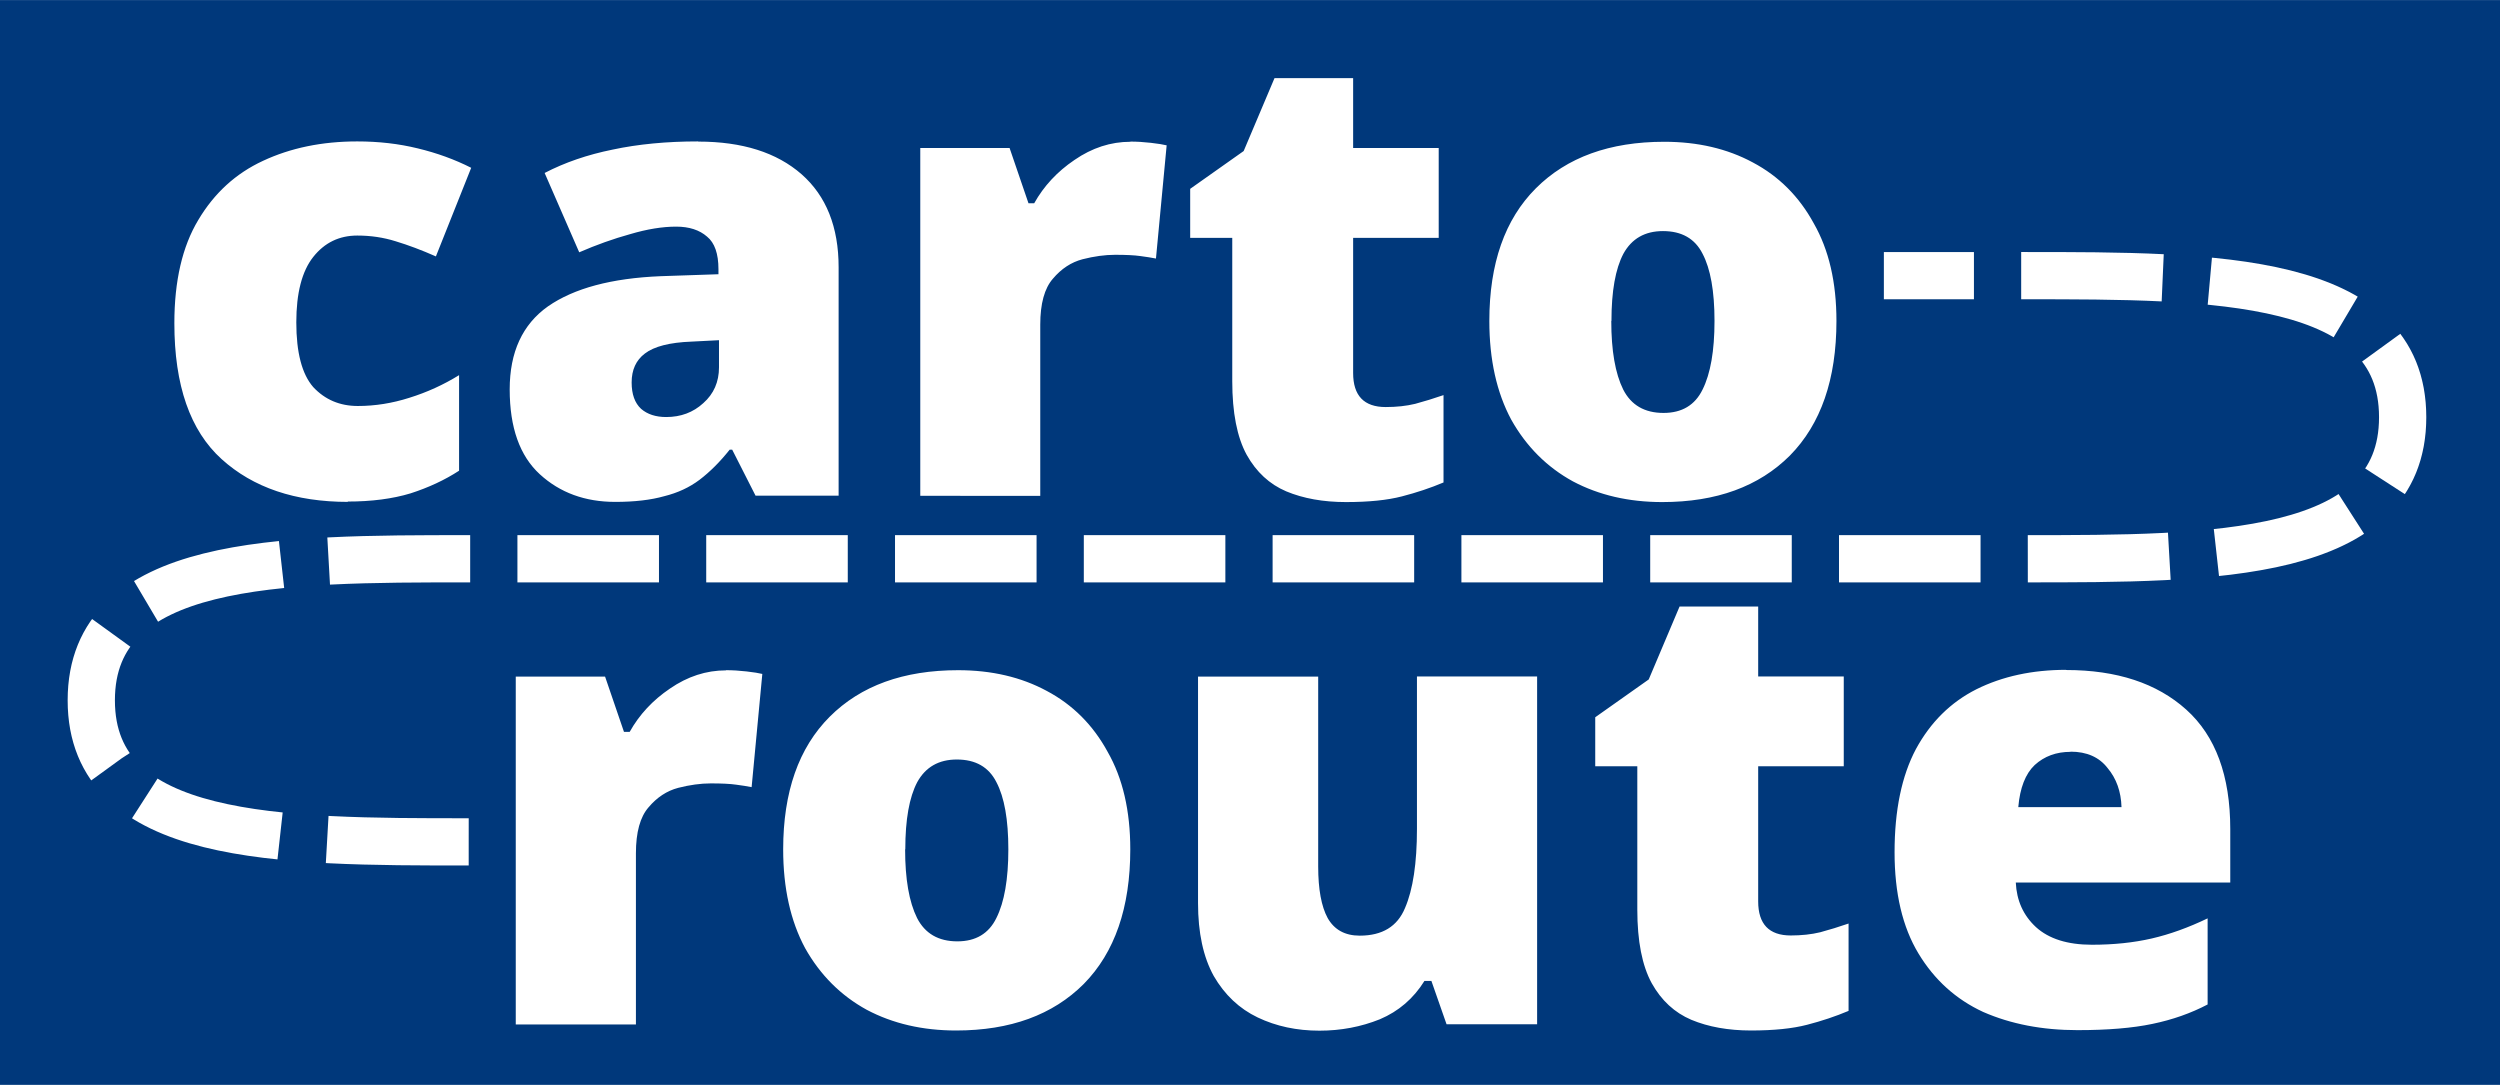 <?xml version="1.0" encoding="UTF-8" standalone="no"?>
<!-- Created with Inkscape (http://www.inkscape.org/) -->

<svg
   width="53"
   height="23"
   viewBox="0 0 14.023 6.085"
   version="1.1"
   id="svg1"
   inkscape:version="1.3 (0e150ed6c4, 2023-07-21)"
   sodipodi:docname="logo.svg"
   inkscape:export-filename="logo-800.png"
   inkscape:export-xdpi="1449.057"
   inkscape:export-ydpi="1449.057"
   xmlns:inkscape="http://www.inkscape.org/namespaces/inkscape"
   xmlns:sodipodi="http://sodipodi.sourceforge.net/DTD/sodipodi-0.dtd"
   xmlns="http://www.w3.org/2000/svg"
   xmlns:svg="http://www.w3.org/2000/svg">
  <sodipodi:namedview
     id="namedview1"
     pagecolor="#ffffff"
     bordercolor="#cccccc"
     borderopacity="1"
     inkscape:showpageshadow="0"
     inkscape:pageopacity="1"
     inkscape:pagecheckerboard="0"
     inkscape:deskcolor="#d1d1d1"
     inkscape:document-units="mm"
     showgrid="true"
     inkscape:zoom="14.099312"
     inkscape:cx="18.050526"
     inkscape:cy="8.5465162"
     inkscape:window-width="1882"
     inkscape:window-height="1061"
     inkscape:window-x="0"
     inkscape:window-y="0"
     inkscape:window-maximized="1"
     inkscape:current-layer="layer1">
    <inkscape:grid
       id="grid8"
       units="px"
       originx="0"
       originy="0"
       spacingx="0.265"
       spacingy="0.265"
       empcolor="#0099e5"
       empopacity="0.302"
       color="#0099e5"
       opacity="0.149"
       empspacing="5"
       dotted="false"
       gridanglex="30"
       gridanglez="30"
       visible="true" />
  </sodipodi:namedview>
  <defs
     id="defs1" />
  <g
     inkscape:label="Calque 1"
     inkscape:groupmode="layer"
     id="layer1"
     transform="translate(-91.033,-128.363)">
    <rect
       style="fill:#00387b;fill-opacity:1;stroke:none;stroke-width:0.196;stroke-dasharray:none;stroke-dashoffset:0;stroke-opacity:1"
       id="rect2"
       width="14.023"
       height="6.085"
       x="91.033"
       y="128.363" />
    <path
       style="fill:none;fill-opacity:1;stroke:#ffffff;stroke-width:0.265;stroke-dasharray:0.794, 0.265;stroke-dashoffset:0;stroke-opacity:1"
       d="m 93.662,133.085 c -1.058,0 -2.117,0 -2.117,-0.794 -10e-7,-0.794 1.058,-0.794 2.117,-0.794 h 8.731 c 1.058,0 2.117,0 2.117,-0.794 0,-0.794 -1.058,-0.794 -2.117,-0.794 H 101.6"
       id="path3"
       sodipodi:nodetypes="czzzzc" />
    <path
       style="font-weight:900;font-size:3.528px;font-family:'Noto Sans';-inkscape-font-specification:'Noto Sans, Heavy';text-align:end;text-anchor:end;fill:#ffffff;fill-opacity:1;stroke:none;stroke-width:0.265;stroke-opacity:1"
       d="m 92.985,131.178 q -0.444,0 -0.709,-0.24 -0.265,-0.24 -0.265,-0.762 0,-0.356 0.134,-0.579 0.134,-0.226 0.363,-0.332 0.233,-0.109 0.529,-0.109 0.18,0 0.339,0.039 0.162,0.039 0.3,0.109 l -0.198,0.497 q -0.12,-0.053 -0.226,-0.085 -0.102,-0.032 -0.215,-0.032 -0.152,0 -0.247,0.12 -0.095,0.12 -0.095,0.367 0,0.254 0.095,0.363 0.099,0.106 0.25,0.106 0.145,0 0.289,-0.046 0.148,-0.046 0.279,-0.127 v 0.536 q -0.12,0.078 -0.272,0.127 -0.152,0.046 -0.353,0.046 z m 1.965,-2.021 q 0.37,0 0.579,0.183 0.208,0.183 0.208,0.522 v 1.281 h -0.466 l -0.131,-0.258 h -0.014 q -0.081,0.102 -0.169,0.169 -0.085,0.064 -0.198,0.092 -0.113,0.032 -0.275,0.032 -0.254,0 -0.423,-0.155 -0.169,-0.155 -0.169,-0.476 0,-0.314 0.215,-0.466 0.219,-0.152 0.631,-0.169 l 0.325,-0.011 v -0.028 q 0,-0.131 -0.064,-0.183 -0.064,-0.056 -0.173,-0.056 -0.116,0 -0.258,0.042 -0.141,0.039 -0.286,0.102 l -0.194,-0.445 q 0.169,-0.088 0.381,-0.131 0.215,-0.046 0.48,-0.046 z m -0.039,1.122 q -0.183,0.007 -0.261,0.067 -0.074,0.056 -0.074,0.162 0,0.099 0.053,0.148 0.053,0.046 0.141,0.046 0.123,0 0.208,-0.078 0.088,-0.078 0.088,-0.201 v -0.152 z m 2.462,-1.122 q 0.056,0 0.116,0.007 0.06,0.007 0.088,0.014 l -0.06,0.635 q -0.035,-0.007 -0.088,-0.014 -0.049,-0.007 -0.141,-0.007 -0.085,0 -0.183,0.025 -0.095,0.025 -0.166,0.109 -0.071,0.081 -0.071,0.258 v 0.96 H 96.195 v -1.951 h 0.501 l 0.106,0.31 h 0.032 q 0.081,-0.145 0.226,-0.243 0.148,-0.102 0.314,-0.102 z m 1.432,1.489 q 0.092,0 0.166,-0.018 0.078,-0.021 0.159,-0.049 v 0.49 q -0.109,0.046 -0.233,0.078 -0.123,0.032 -0.314,0.032 -0.191,0 -0.335,-0.06 -0.141,-0.06 -0.222,-0.205 -0.081,-0.148 -0.081,-0.413 v -0.804 h -0.236 v -0.275 l 0.3,-0.212 0.173,-0.409 h 0.441 v 0.392 h 0.48 v 0.504 h -0.48 v 0.758 q 0,0.191 0.183,0.191 z m 2.529,-0.483 q 0,0.49 -0.261,0.755 -0.261,0.261 -0.716,0.261 -0.282,0 -0.501,-0.116 -0.219,-0.12 -0.346,-0.346 -0.123,-0.229 -0.123,-0.554 0,-0.483 0.261,-0.744 0.261,-0.261 0.72,-0.261 0.282,0 0.497,0.116 0.219,0.116 0.342,0.342 0.127,0.222 0.127,0.547 z m -1.263,0 q 0,0.25 0.067,0.385 0.067,0.131 0.226,0.131 0.155,0 0.219,-0.131 0.067,-0.134 0.067,-0.385 0,-0.25 -0.067,-0.377 -0.064,-0.127 -0.222,-0.127 -0.152,0 -0.222,0.127 -0.067,0.127 -0.067,0.377 z"
       id="text1"
       aria-label="carto" />
    <path
       style="font-weight:900;font-size:3.528px;font-family:'Noto Sans';-inkscape-font-specification:'Noto Sans, Heavy';text-align:end;text-anchor:end;fill:#ffffff;fill-opacity:1;stroke:none;stroke-width:0.265;stroke-opacity:1"
       d="m 95.105,132.122 q 0.056,0 0.116,0.007 0.06,0.007 0.088,0.014 l -0.06,0.635 q -0.035,-0.007 -0.088,-0.014 -0.049,-0.007 -0.141,-0.007 -0.085,0 -0.183,0.025 -0.095,0.025 -0.166,0.109 -0.071,0.081 -0.071,0.258 v 0.96 h -0.674 v -1.951 h 0.501 l 0.106,0.31 h 0.032 q 0.081,-0.145 0.226,-0.243 0.148,-0.102 0.314,-0.102 z m 2.268,1.005 q 0,0.49 -0.261,0.755 -0.261,0.261 -0.716,0.261 -0.282,0 -0.501,-0.116 -0.219,-0.12 -0.346,-0.346 -0.123,-0.229 -0.123,-0.554 0,-0.483 0.261,-0.744 0.261,-0.261 0.72,-0.261 0.282,0 0.497,0.116 0.219,0.116 0.342,0.342 0.127,0.222 0.127,0.547 z m -1.263,0 q 0,0.25 0.067,0.385 0.067,0.131 0.226,0.131 0.155,0 0.219,-0.131 0.067,-0.134 0.067,-0.385 0,-0.25 -0.067,-0.377 -0.064,-0.127 -0.222,-0.127 -0.152,0 -0.222,0.127 -0.067,0.127 -0.067,0.377 z m 3.545,-0.97 v 1.951 h -0.508 l -0.085,-0.243 h -0.039 q -0.092,0.148 -0.25,0.215 -0.159,0.064 -0.339,0.064 -0.191,0 -0.346,-0.074 -0.155,-0.074 -0.247,-0.233 -0.088,-0.159 -0.088,-0.409 v -1.27 h 0.674 v 1.065 q 0,0.191 0.053,0.289 0.056,0.099 0.18,0.099 0.19,0 0.254,-0.155 0.067,-0.155 0.067,-0.445 v -0.854 z m 1.422,1.453 q 0.092,0 0.166,-0.018 0.078,-0.021 0.159,-0.049 v 0.49 q -0.109,0.046 -0.233,0.078 -0.123,0.032 -0.314,0.032 -0.191,0 -0.335,-0.06 -0.141,-0.06 -0.222,-0.205 -0.081,-0.148 -0.081,-0.413 v -0.804 h -0.236 v -0.275 l 0.3,-0.212 0.173,-0.409 h 0.441 v 0.392 h 0.48 v 0.504 h -0.48 v 0.758 q 0,0.191 0.183,0.191 z m 1.545,-1.489 q 0.427,0 0.674,0.222 0.247,0.222 0.247,0.67 v 0.3 h -1.203 q 0.007,0.152 0.113,0.25 0.109,0.099 0.314,0.099 0.183,0 0.335,-0.035 0.152,-0.035 0.314,-0.113 v 0.483 q -0.141,0.074 -0.31,0.109 -0.166,0.035 -0.42,0.035 -0.296,0 -0.529,-0.102 -0.229,-0.106 -0.363,-0.328 -0.134,-0.222 -0.134,-0.568 0,-0.353 0.12,-0.579 0.123,-0.226 0.339,-0.335 0.219,-0.109 0.504,-0.109 z m 0.025,0.459 q -0.12,0 -0.201,0.074 -0.078,0.074 -0.092,0.236 h 0.579 q -0.004,-0.131 -0.078,-0.219 -0.071,-0.092 -0.208,-0.092 z"
       id="text1-6"
       aria-label="route" />
  </g>
</svg>
